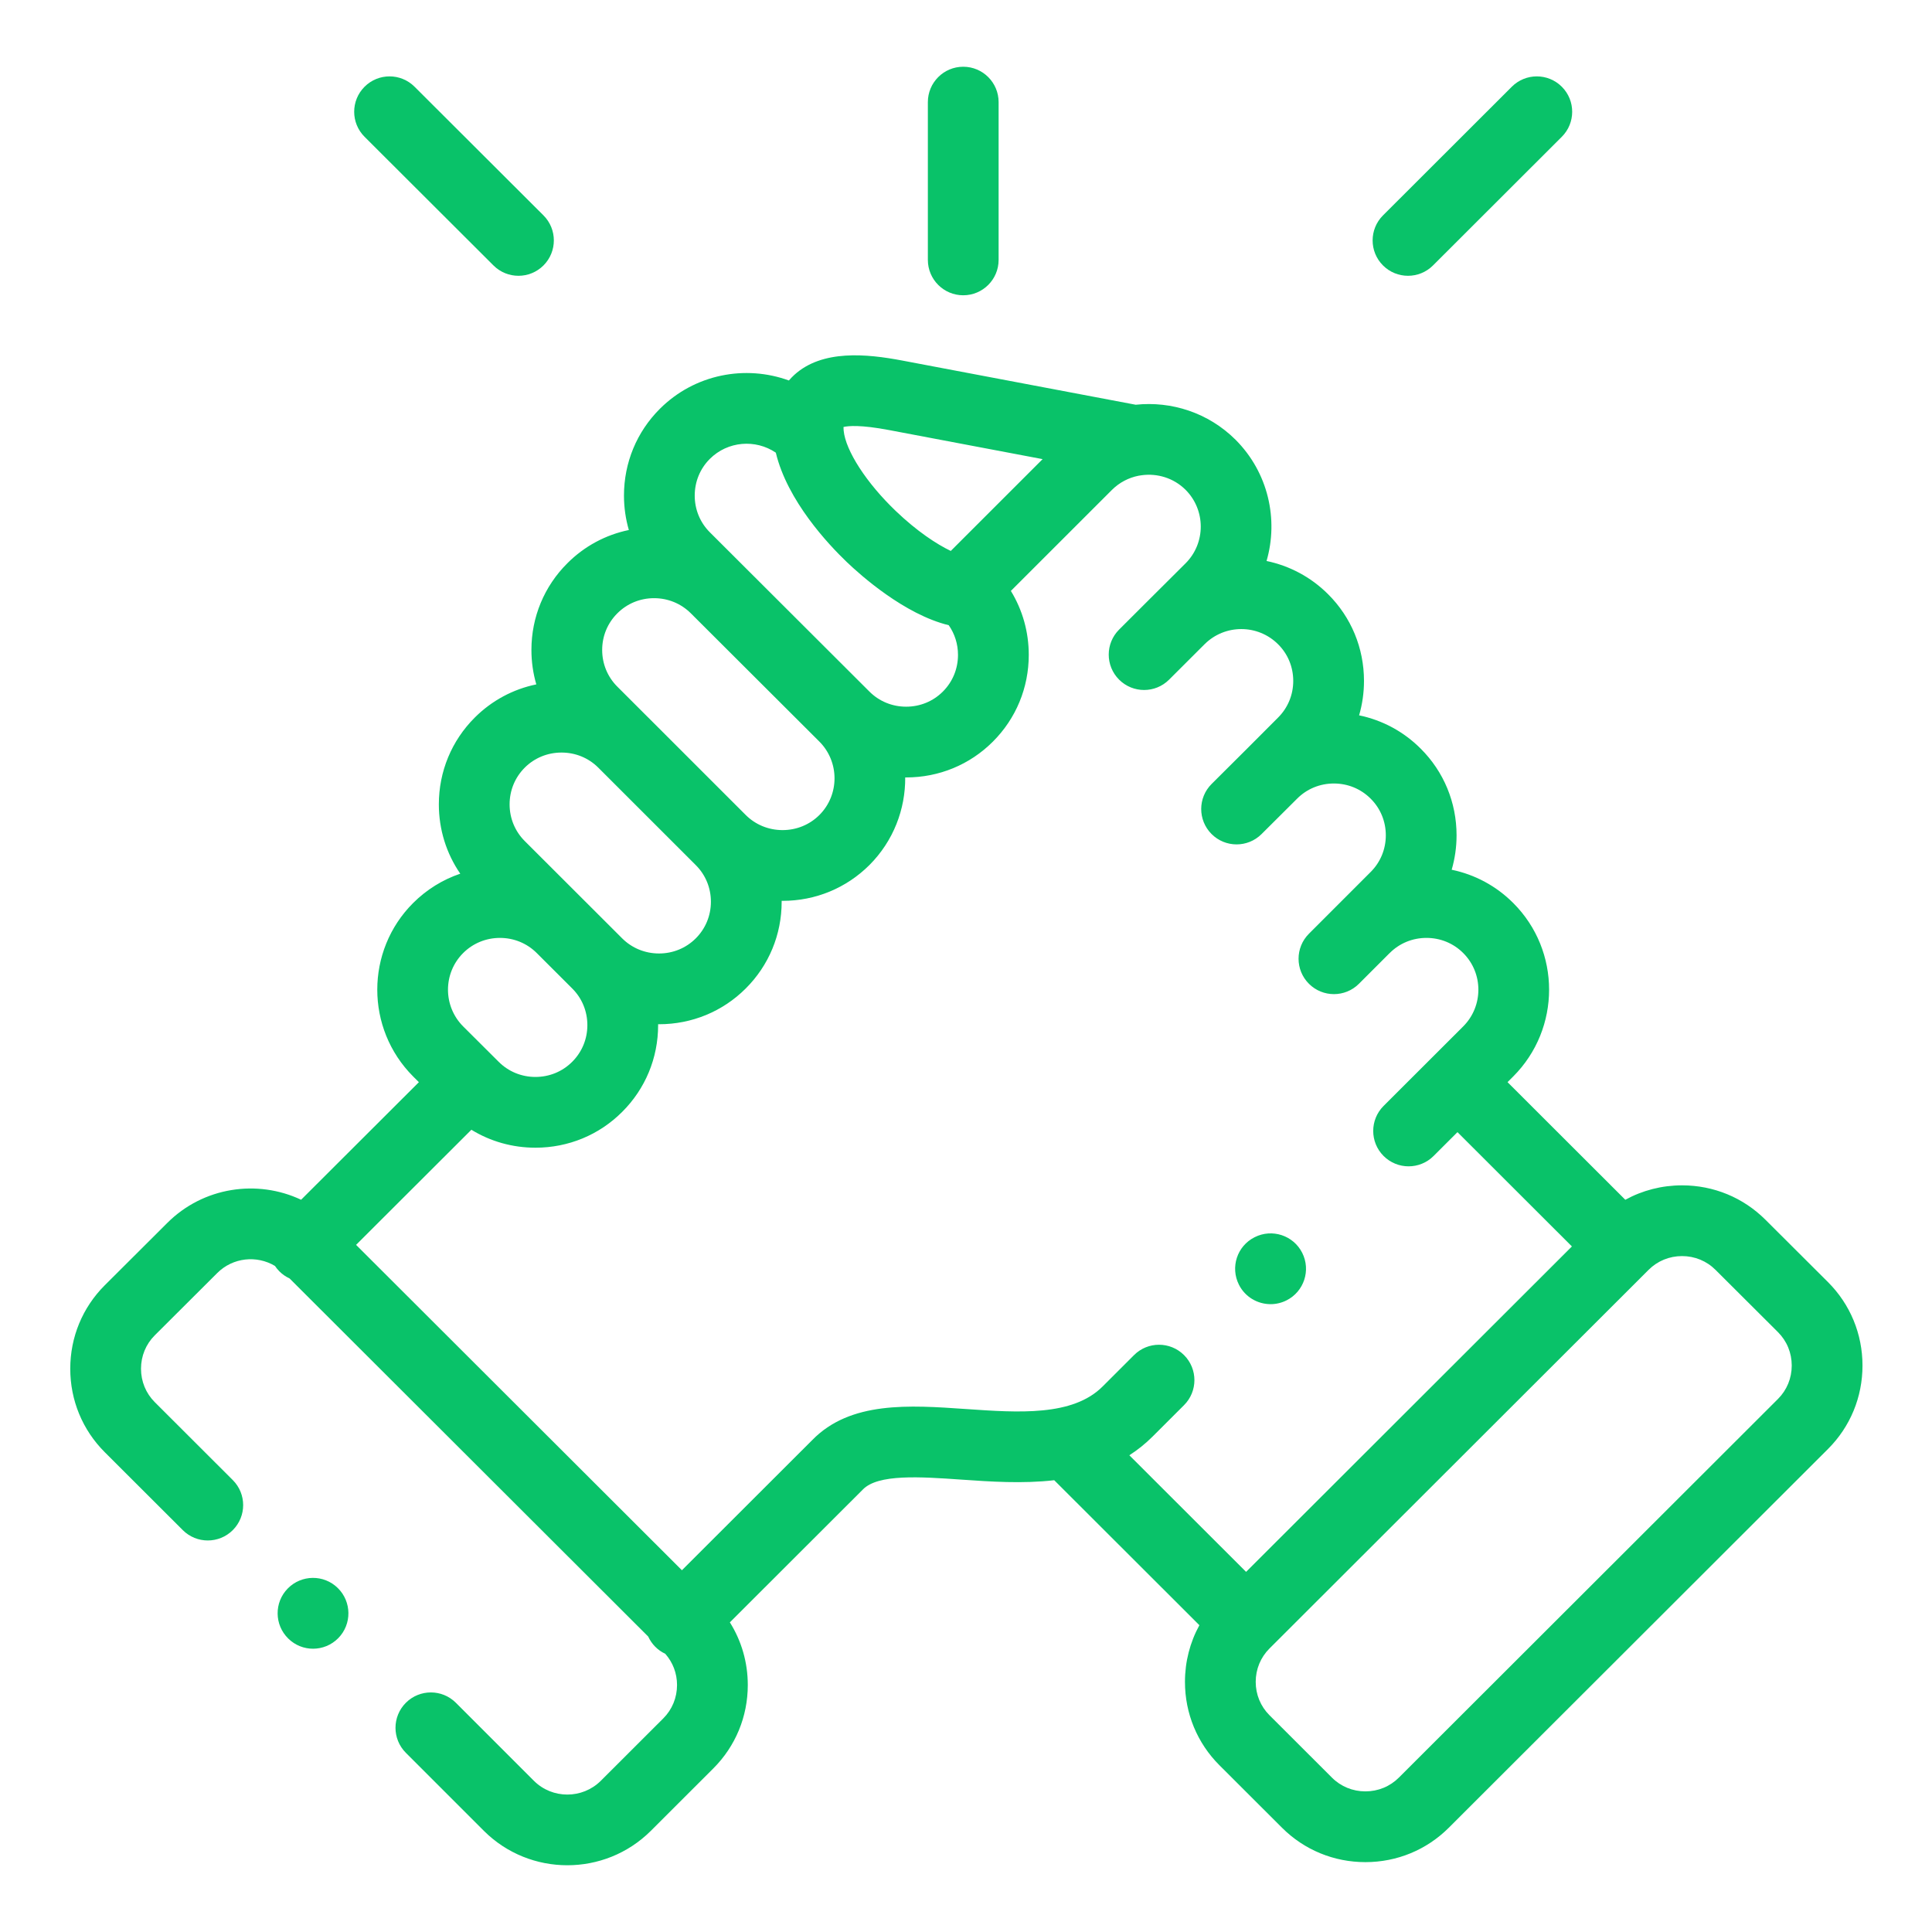 <svg width="550" height="550" viewBox="0 0 550 550" fill="none" xmlns="http://www.w3.org/2000/svg">
<path d="M274.213 84.06C279.775 84.06 284.284 79.551 284.284 73.989V29.071C284.284 23.509 279.775 19 274.213 19C268.651 19 264.142 23.509 264.142 29.071V73.989C264.143 79.551 268.652 84.06 274.213 84.06Z" fill="#09C269"/>
<path d="M520.386 364.985L502.595 347.244C496.266 340.923 487.831 337.441 478.843 337.441C473.096 337.441 467.579 338.871 462.69 341.55L429.164 308.064L430.797 306.433C444.398 292.805 444.393 270.66 430.796 257.078C425.937 252.21 419.874 248.964 413.265 247.598C414.175 244.457 414.654 241.167 414.654 237.8C414.654 228.445 411.02 219.673 404.442 213.122C399.582 208.254 393.52 205.008 386.911 203.642C387.821 200.501 388.3 197.212 388.3 193.844C388.3 184.488 384.666 175.717 378.077 169.156C373.101 164.186 366.984 161.04 360.561 159.701C363.997 147.854 361.061 134.525 351.741 125.189C343.983 117.464 333.456 114.144 323.311 115.22L256.876 102.645C246.744 100.723 234.091 99.452 226.104 106.737C225.6 107.197 225.086 107.726 224.58 108.315C212.196 103.801 197.752 106.489 187.835 116.395C181.256 122.966 177.632 131.734 177.632 141.084C177.632 144.452 178.109 147.741 179.018 150.883C172.416 152.248 166.361 155.49 161.518 160.342C154.926 166.907 151.291 175.665 151.284 185.004C151.281 188.38 151.76 191.68 152.674 194.83C146.069 196.192 140.01 199.428 135.152 204.28C128.56 210.865 124.93 219.638 124.93 228.983C124.93 236.141 127.067 242.96 131.027 248.72C126.027 250.415 121.447 253.236 117.612 257.067C104.002 270.66 103.997 292.806 117.621 306.454L119.248 308.074L85.718 341.543C73.257 335.676 57.904 337.874 47.621 348.144L29.819 365.896C23.487 372.22 20.001 380.656 20 389.649C20 398.643 23.487 407.08 29.819 413.405L52.036 435.595C55.971 439.526 62.348 439.522 66.278 435.587C70.209 431.652 70.205 425.275 66.27 421.345L44.053 399.155C41.531 396.636 40.142 393.26 40.142 389.65C40.142 386.041 41.531 382.666 44.047 380.153L61.85 362.4C66.298 357.957 73.106 357.295 78.276 360.386C78.64 360.933 79.061 361.453 79.543 361.936C80.406 362.801 81.391 363.464 82.437 363.949L184.53 465.892C185.015 466.949 185.681 467.944 186.55 468.814C187.396 469.661 188.361 470.316 189.385 470.798C191.544 473.239 192.737 476.357 192.737 479.683C192.737 483.293 191.348 486.668 188.826 489.187L171.041 506.951C165.786 512.183 157.238 512.182 151.999 506.967L129.782 484.748C125.849 480.815 119.473 480.815 115.54 484.748C111.607 488.681 111.607 495.057 115.54 498.99L137.773 521.225C144.317 527.742 152.911 530.999 161.509 530.999C170.109 530.999 178.713 527.737 185.265 521.214L203.061 503.439C209.393 497.114 212.88 488.678 212.88 479.683C212.88 473.264 211.095 467.134 207.776 461.848L245.512 424.158C245.552 424.117 245.592 424.076 245.633 424.035C249.954 419.568 261.987 420.404 273.624 421.212C281.892 421.787 291.11 422.426 300.116 421.388L341.44 462.663C338.763 467.544 337.334 473.054 337.334 478.792C337.334 487.777 340.821 496.208 347.153 502.533L364.95 520.308C371.278 526.629 379.713 530.111 388.701 530.111C397.688 530.111 406.123 526.63 412.452 520.308L520.393 412.498C526.725 406.174 530.212 397.738 530.212 388.744C530.211 379.751 526.724 371.315 520.386 364.985V364.985ZM253.126 122.435L296.813 130.704L270.664 156.843C266.619 154.899 261.075 151.273 254.993 145.455C246.668 137.491 240.713 128.296 240.171 122.561C240.17 122.558 240.17 122.555 240.17 122.552C240.17 122.551 240.169 122.55 240.169 122.549C240.13 122.137 240.12 121.808 240.125 121.557C241.442 121.237 244.94 120.882 253.126 122.435ZM202.068 130.646C207.17 125.549 215.096 124.961 220.861 128.865C224.128 142.563 235.813 154.978 241.07 160.008C244.966 163.736 257.467 174.913 270.085 177.985C271.792 180.432 272.721 183.349 272.721 186.427C272.721 190.392 271.196 194.099 268.417 196.875C265.646 199.651 261.933 201.179 257.961 201.179C253.988 201.179 250.275 199.651 247.491 196.862L247.49 196.861L247.485 196.856L202.067 151.52C199.298 148.755 197.773 145.048 197.773 141.084C197.774 137.119 199.299 133.412 202.068 130.646V130.646ZM175.752 174.593C178.523 171.818 182.232 170.289 186.198 170.289C190.169 170.289 193.89 171.821 196.679 174.607L233.251 211.106C239.01 216.874 239.01 226.26 233.271 232.008C230.485 234.783 226.759 236.311 222.78 236.311C218.801 236.311 215.075 234.783 212.301 232.02L212.3 232.019L184.555 204.28C184.512 204.237 184.465 204.197 184.421 204.153L175.741 195.477C172.956 192.695 171.423 188.981 171.426 185.019C171.43 181.07 172.958 177.375 175.752 174.593V174.593ZM149.386 218.531C152.159 215.762 155.876 214.237 159.854 214.237C163.799 214.237 167.484 215.74 170.245 218.461L198.075 246.278C200.85 249.042 202.379 252.745 202.379 256.705C202.379 260.664 200.85 264.367 198.064 267.142C195.292 269.91 191.579 271.435 187.608 271.435C183.631 271.435 179.906 269.906 177.13 267.142L167.041 257.065C167.039 257.062 167.036 257.06 167.034 257.058L149.387 239.432C146.605 236.653 145.073 232.941 145.073 228.981C145.073 225.022 146.605 221.309 149.386 218.531V218.531ZM131.846 271.317C134.631 268.535 138.353 267.003 142.326 267.003C146.298 267.003 150.019 268.534 152.803 271.314L162.906 281.405C165.682 284.169 167.21 287.872 167.21 291.832C167.21 295.792 165.681 299.494 162.885 302.28C160.114 305.055 156.401 306.584 152.429 306.584C148.456 306.584 144.743 305.056 141.952 302.26L140.687 301C140.67 300.983 140.657 300.965 140.641 300.949C140.622 300.931 140.602 300.915 140.583 300.897L131.856 292.204C126.097 286.433 126.092 277.064 131.846 271.317ZM337.08 385.775C333.149 381.839 326.772 381.836 322.838 385.766L313.878 394.715C305.364 403.229 289.937 402.157 275.018 401.122C258.817 399.996 242.064 398.834 231.223 409.964L194.128 447.014L101.365 354.387L134.193 321.618C139.619 324.944 145.88 326.727 152.431 326.727C161.79 326.727 170.566 323.099 177.121 316.532C183.72 309.96 187.355 301.189 187.355 291.833C187.355 291.746 187.349 291.66 187.349 291.573C187.436 291.574 187.523 291.579 187.61 291.579C196.956 291.579 205.725 287.962 212.289 281.406C218.888 274.834 222.523 266.062 222.523 256.707C222.523 256.62 222.517 256.534 222.517 256.447C222.605 256.447 222.693 256.453 222.782 256.453C232.125 256.453 240.899 252.84 247.507 246.259C254.367 239.388 257.76 230.342 257.695 221.315C257.785 221.316 257.875 221.321 257.965 221.321C267.324 221.32 276.099 217.693 282.664 211.116C289.243 204.545 292.867 195.777 292.867 186.427C292.867 179.888 291.089 173.637 287.774 168.222L316.547 139.461C318.691 137.326 321.335 135.986 324.106 135.433C324.406 135.401 324.702 135.353 324.995 135.295C329.441 134.682 334.11 136.054 337.51 139.44C343.269 145.209 343.269 154.595 337.531 160.343L328.768 169.07C328.739 169.099 328.708 169.125 328.679 169.154L318.586 179.23C314.65 183.16 314.646 189.537 318.577 193.472C322.509 197.408 328.885 197.411 332.819 193.481L341.617 184.695C341.619 184.693 341.621 184.691 341.623 184.689L342.953 183.364C348.728 177.642 358.084 177.654 363.853 183.415C366.629 186.179 368.158 189.882 368.158 193.842C368.158 197.801 366.629 201.504 363.831 204.29L355.018 213.121C355.017 213.122 355.016 213.123 355.015 213.125L344.923 223.176C340.982 227.101 340.969 233.478 344.894 237.418C348.819 241.359 355.195 241.371 359.136 237.447L369.274 227.35C372.045 224.574 375.758 223.046 379.73 223.046C383.703 223.046 387.417 224.574 390.208 227.37C392.984 230.135 394.512 233.838 394.512 237.798C394.512 241.757 392.984 245.46 390.192 248.24L372.622 265.817C368.69 269.751 368.691 276.127 372.624 280.059C374.591 282.025 377.167 283.007 379.744 283.007C382.322 283.007 384.9 282.023 386.866 280.056L395.477 271.442C395.526 271.395 395.579 271.354 395.628 271.305C398.399 268.529 402.112 267.001 406.084 267.001C410.057 267.001 413.77 268.529 416.551 271.315C422.304 277.062 422.299 286.432 416.551 292.19L407.796 300.935C407.793 300.938 407.789 300.941 407.786 300.944C407.783 300.947 407.78 300.951 407.777 300.954L393.881 314.833C389.946 318.764 389.942 325.141 393.872 329.076C395.839 331.045 398.419 332.03 400.998 332.03C403.573 332.03 406.149 331.048 408.115 329.085L414.912 322.296L447.489 354.835L354.734 447.477L321.5 414.283C323.817 412.793 326.034 411.041 328.115 408.96L337.07 400.016C341.007 396.087 341.011 389.71 337.08 385.775V385.775ZM506.158 398.247L398.217 506.057C395.692 508.579 392.312 509.968 388.7 509.968C385.088 509.968 381.708 508.579 379.182 506.056L361.385 488.281C358.863 485.763 357.474 482.393 357.474 478.792C357.474 475.192 358.863 471.822 361.385 469.303L469.326 361.493C471.852 358.97 475.231 357.581 478.844 357.581C482.456 357.581 485.836 358.97 488.368 361.499L506.159 379.24C508.681 381.759 510.07 385.133 510.07 388.743C510.069 392.354 508.68 395.729 506.158 398.247V398.247Z" fill="#09C269"/>
<path d="M140.484 75.57C142.45 77.532 145.024 78.512 147.598 78.512C150.178 78.512 152.759 77.526 154.726 75.555C158.655 71.618 158.649 65.242 154.712 61.313L118.014 24.688C114.078 20.759 107.701 20.764 103.772 24.702C99.843 28.639 99.849 35.015 103.786 38.944L140.484 75.57Z" fill="#09C269"/>
<path d="M400.828 78.512C403.403 78.512 405.979 77.53 407.945 75.567L444.615 38.941C448.55 35.011 448.554 28.634 444.623 24.699C440.693 20.764 434.317 20.76 430.381 24.691L393.711 61.317C389.776 65.247 389.772 71.624 393.703 75.559C395.67 77.528 398.249 78.512 400.828 78.512Z" fill="#09C269"/>
<path d="M81.925 452.204C78.026 456.17 78.08 462.547 82.047 466.446L82.076 466.474C84.033 468.398 86.574 469.356 89.114 469.356C91.721 469.356 94.328 468.347 96.303 466.338C100.202 462.372 100.133 455.981 96.167 452.082C92.202 448.183 85.826 448.238 81.925 452.204V452.204Z" fill="#09C269"/>
<path d="M361.712 371.267C363.244 371.267 364.798 370.918 366.257 370.183C371.223 367.678 373.218 361.622 370.714 356.656C368.209 351.69 362.152 349.694 357.187 352.199L357.131 352.227C352.165 354.732 350.198 360.774 352.702 365.74C354.47 369.248 358.026 371.267 361.712 371.267V371.267Z" fill="#09C269"/>
</svg>
